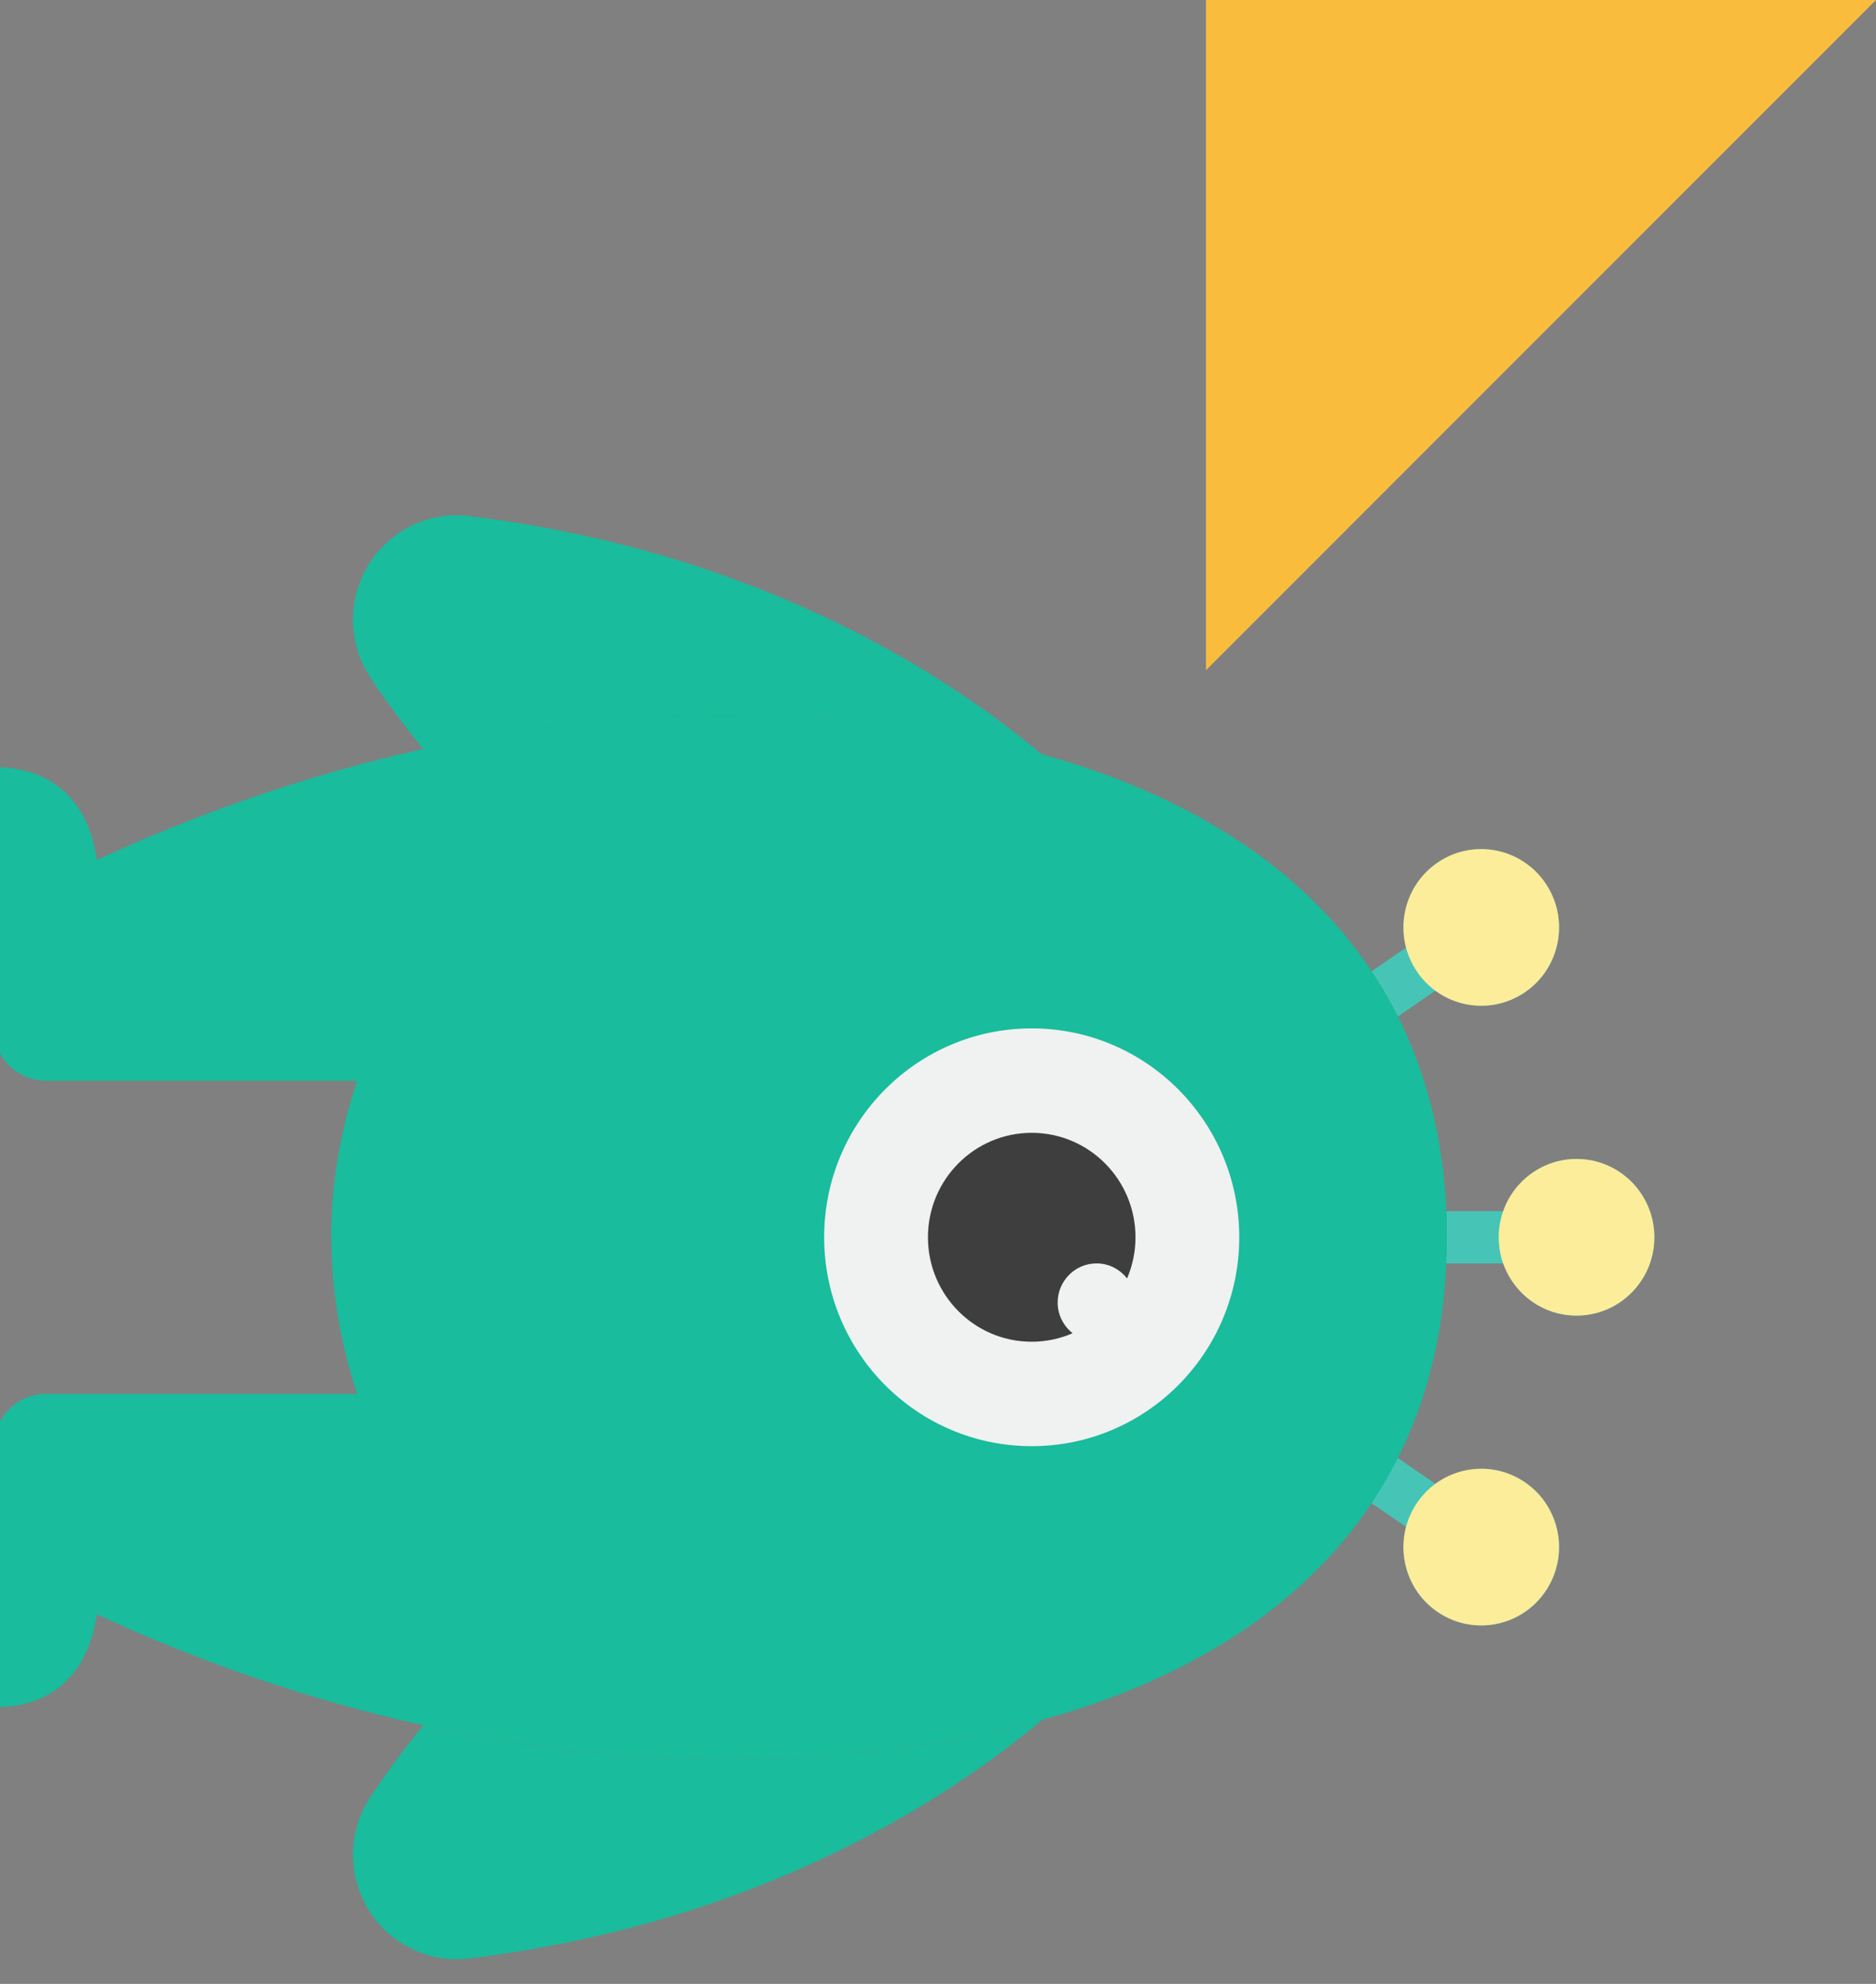 <?xml version="1.0" encoding="UTF-8" standalone="no"?>
<svg width="70px" height="74px" viewBox="0 0 70 74" version="1.1" xmlns="http://www.w3.org/2000/svg" xmlns:xlink="http://www.w3.org/1999/xlink">
    <rect x="0" y="0" width="70" height="74" fill="#808080" stroke="none"/>
    <!-- Generator: Sketch 3.6.1 (26313) - http://www.bohemiancoding.com/sketch -->
    <title>referral</title>
    <desc>Created with Sketch.</desc>
    <defs></defs>
    <g id="Welcome" stroke="none" stroke-width="1" fill="none" fill-rule="evenodd">
        <g id="Refer-call-outs" transform="translate(0, -484)">
            <g id="Group-4" transform="translate(-1, 94)">
                <g id="referral" transform="translate(0, 390)">
                    <path d="M71,0 L71,25 L46,25 L71,0 Z" id="Rectangle-235" fill="#FABC3D" transform="translate(58.5, 12.5) scale(1, -1) rotate(-270) translate(-58.5, -12.5) "></path>
                    <g id="Group-Copy-2" transform="translate(31.73, 46.379) rotate(-270) translate(-31.73, -46.379) translate(4.23, 15.379)">
                        <path d="M26.298,5.631 L26.298,7.77 C26.619,7.755 26.942,7.745 27.272,7.745 C27.603,7.745 27.922,7.767 28.246,7.782 L28.246,5.631 C29.378,5.23 30.194,4.167 30.194,2.905 C30.194,1.3 28.886,0 27.272,0 C25.658,0 24.35,1.3 24.35,2.905 C24.35,4.167 25.165,5.23 26.298,5.631" id="Fill-1967" fill="#46C5B7"></path>
                        <path d="M16.461,9.257 L17.356,10.556 C17.897,10.196 18.458,9.868 19.041,9.575 L18.068,8.163 C18.775,7.196 18.844,5.862 18.126,4.82 C17.214,3.496 15.396,3.158 14.064,4.064 C12.732,4.97 12.392,6.777 13.304,8.101 C14.022,9.142 15.299,9.562 16.461,9.257" id="Fill-1968" fill="#46C5B7"></path>
                        <path d="M35.495,9.585 C36.079,9.878 36.641,10.203 37.182,10.563 L38.082,9.257 C39.244,9.563 40.522,9.142 41.239,8.101 C42.151,6.777 41.811,4.97 40.48,4.064 C39.147,3.158 37.329,3.496 36.417,4.819 C35.699,5.862 35.768,7.197 36.475,8.163 L35.495,9.585 Z" id="Fill-1969" fill="#46C5B7"></path>
                        <path d="M30.194,2.904 C30.194,4.508 28.886,5.808 27.272,5.808 C25.658,5.808 24.35,4.508 24.35,2.904 C24.35,1.3 25.658,-7.10542736e-15 27.272,-7.10542736e-15 C28.886,-7.10542736e-15 30.194,1.3 30.194,2.904" id="Fill-1970" fill="#FBED9A"></path>
                        <path d="M41.239,8.101 C40.328,9.424 38.509,9.762 37.178,8.856 C35.846,7.95 35.505,6.143 36.418,4.819 C37.33,3.496 39.148,3.158 40.479,4.064 C41.811,4.97 42.151,6.778 41.239,8.101" id="Fill-1971" fill="#FBED9A"></path>
                        <path d="M13.304,8.101 C14.216,9.424 16.034,9.762 17.366,8.856 C18.697,7.95 19.038,6.143 18.125,4.819 C17.214,3.496 15.395,3.158 14.064,4.064 C12.732,4.97 12.392,6.778 13.304,8.101" id="Fill-1972" fill="#FBED9A"></path>
                        <path d="M45.475,45.934 C44.511,50.29 43.05,54.424 41.336,58.122 C42.349,58.248 44.803,58.877 44.803,61.955 L35.063,61.955 C33.992,61.955 33.115,61.084 33.115,60.019 L33.115,48.403 C29.219,49.69 25.324,49.69 21.428,48.403 L21.428,60.019 C21.428,61.084 20.561,61.955 19.48,61.955 L9.74,61.955 C9.74,58.877 12.194,58.248 13.207,58.122 C10.09,51.384 7.792,43.194 7.792,34.85 C7.792,18.277 14.61,7.744 27.272,7.744 C36.515,7.744 42.651,13.359 45.271,22.846 C46.255,26.341 46.751,30.377 46.751,34.85 C46.751,38.616 46.284,42.352 45.475,45.934" id="Fill-1973" fill="#19BC9C"></path>
                        <path d="M52.362,47.977 C51.066,48.77 49.43,48.751 48.164,47.919 C47.219,47.299 46.313,46.612 45.475,45.934 C46.284,42.352 46.751,38.616 46.751,34.85 C46.751,30.377 46.255,26.341 45.271,22.846 C48.183,26.302 52.839,33.359 54.173,44.221 C54.358,45.711 53.647,47.183 52.362,47.977" id="Fill-1974" fill="#19BC9C"></path>
                        <path d="M2.182,47.977 C3.477,48.77 5.113,48.751 6.38,47.919 C7.324,47.299 8.23,46.612 9.068,45.934 C8.259,42.352 7.792,38.616 7.792,34.85 C7.792,30.377 8.289,26.341 9.272,22.846 C6.36,26.302 1.704,33.359 0.37,44.221 C0.185,45.711 0.896,47.183 2.182,47.977" id="Fill-1975" fill="#19BC9C"></path>
                        <path d="M7.792,34.85 C7.792,43.194 10.09,51.384 13.207,58.122 C12.194,58.248 9.74,58.877 9.74,61.955 L19.48,61.955 C20.561,61.955 21.428,61.084 21.428,60.019 L21.428,48.403 C23.376,49.046 25.324,49.369 27.272,49.369 L27.272,7.744 C14.61,7.744 7.792,18.277 7.792,34.85" id="Fill-1976" fill="#19BC9C"></path>
                        <path d="M35.064,23.233 C35.064,27.51 31.575,30.978 27.272,30.978 C22.969,30.978 19.48,27.51 19.48,23.233 C19.48,18.956 22.969,15.489 27.272,15.489 C31.575,15.489 35.064,18.956 35.064,23.233" id="Fill-1977" fill="#F0F1F1"></path>
                        <path d="M29.707,22.265 C28.9,22.265 28.246,21.615 28.246,20.813 C28.246,20.349 28.468,19.942 28.808,19.676 C28.336,19.474 27.818,19.361 27.272,19.361 C25.12,19.361 23.376,21.095 23.376,23.233 C23.376,25.372 25.12,27.105 27.272,27.105 C29.423,27.105 31.168,25.372 31.168,23.233 C31.168,22.69 31.054,22.175 30.851,21.707 C30.583,22.044 30.173,22.265 29.707,22.265" id="Fill-1978" fill="#3E3E3F"></path>
                    </g>
                </g>
            </g>
        </g>
    </g>
</svg>